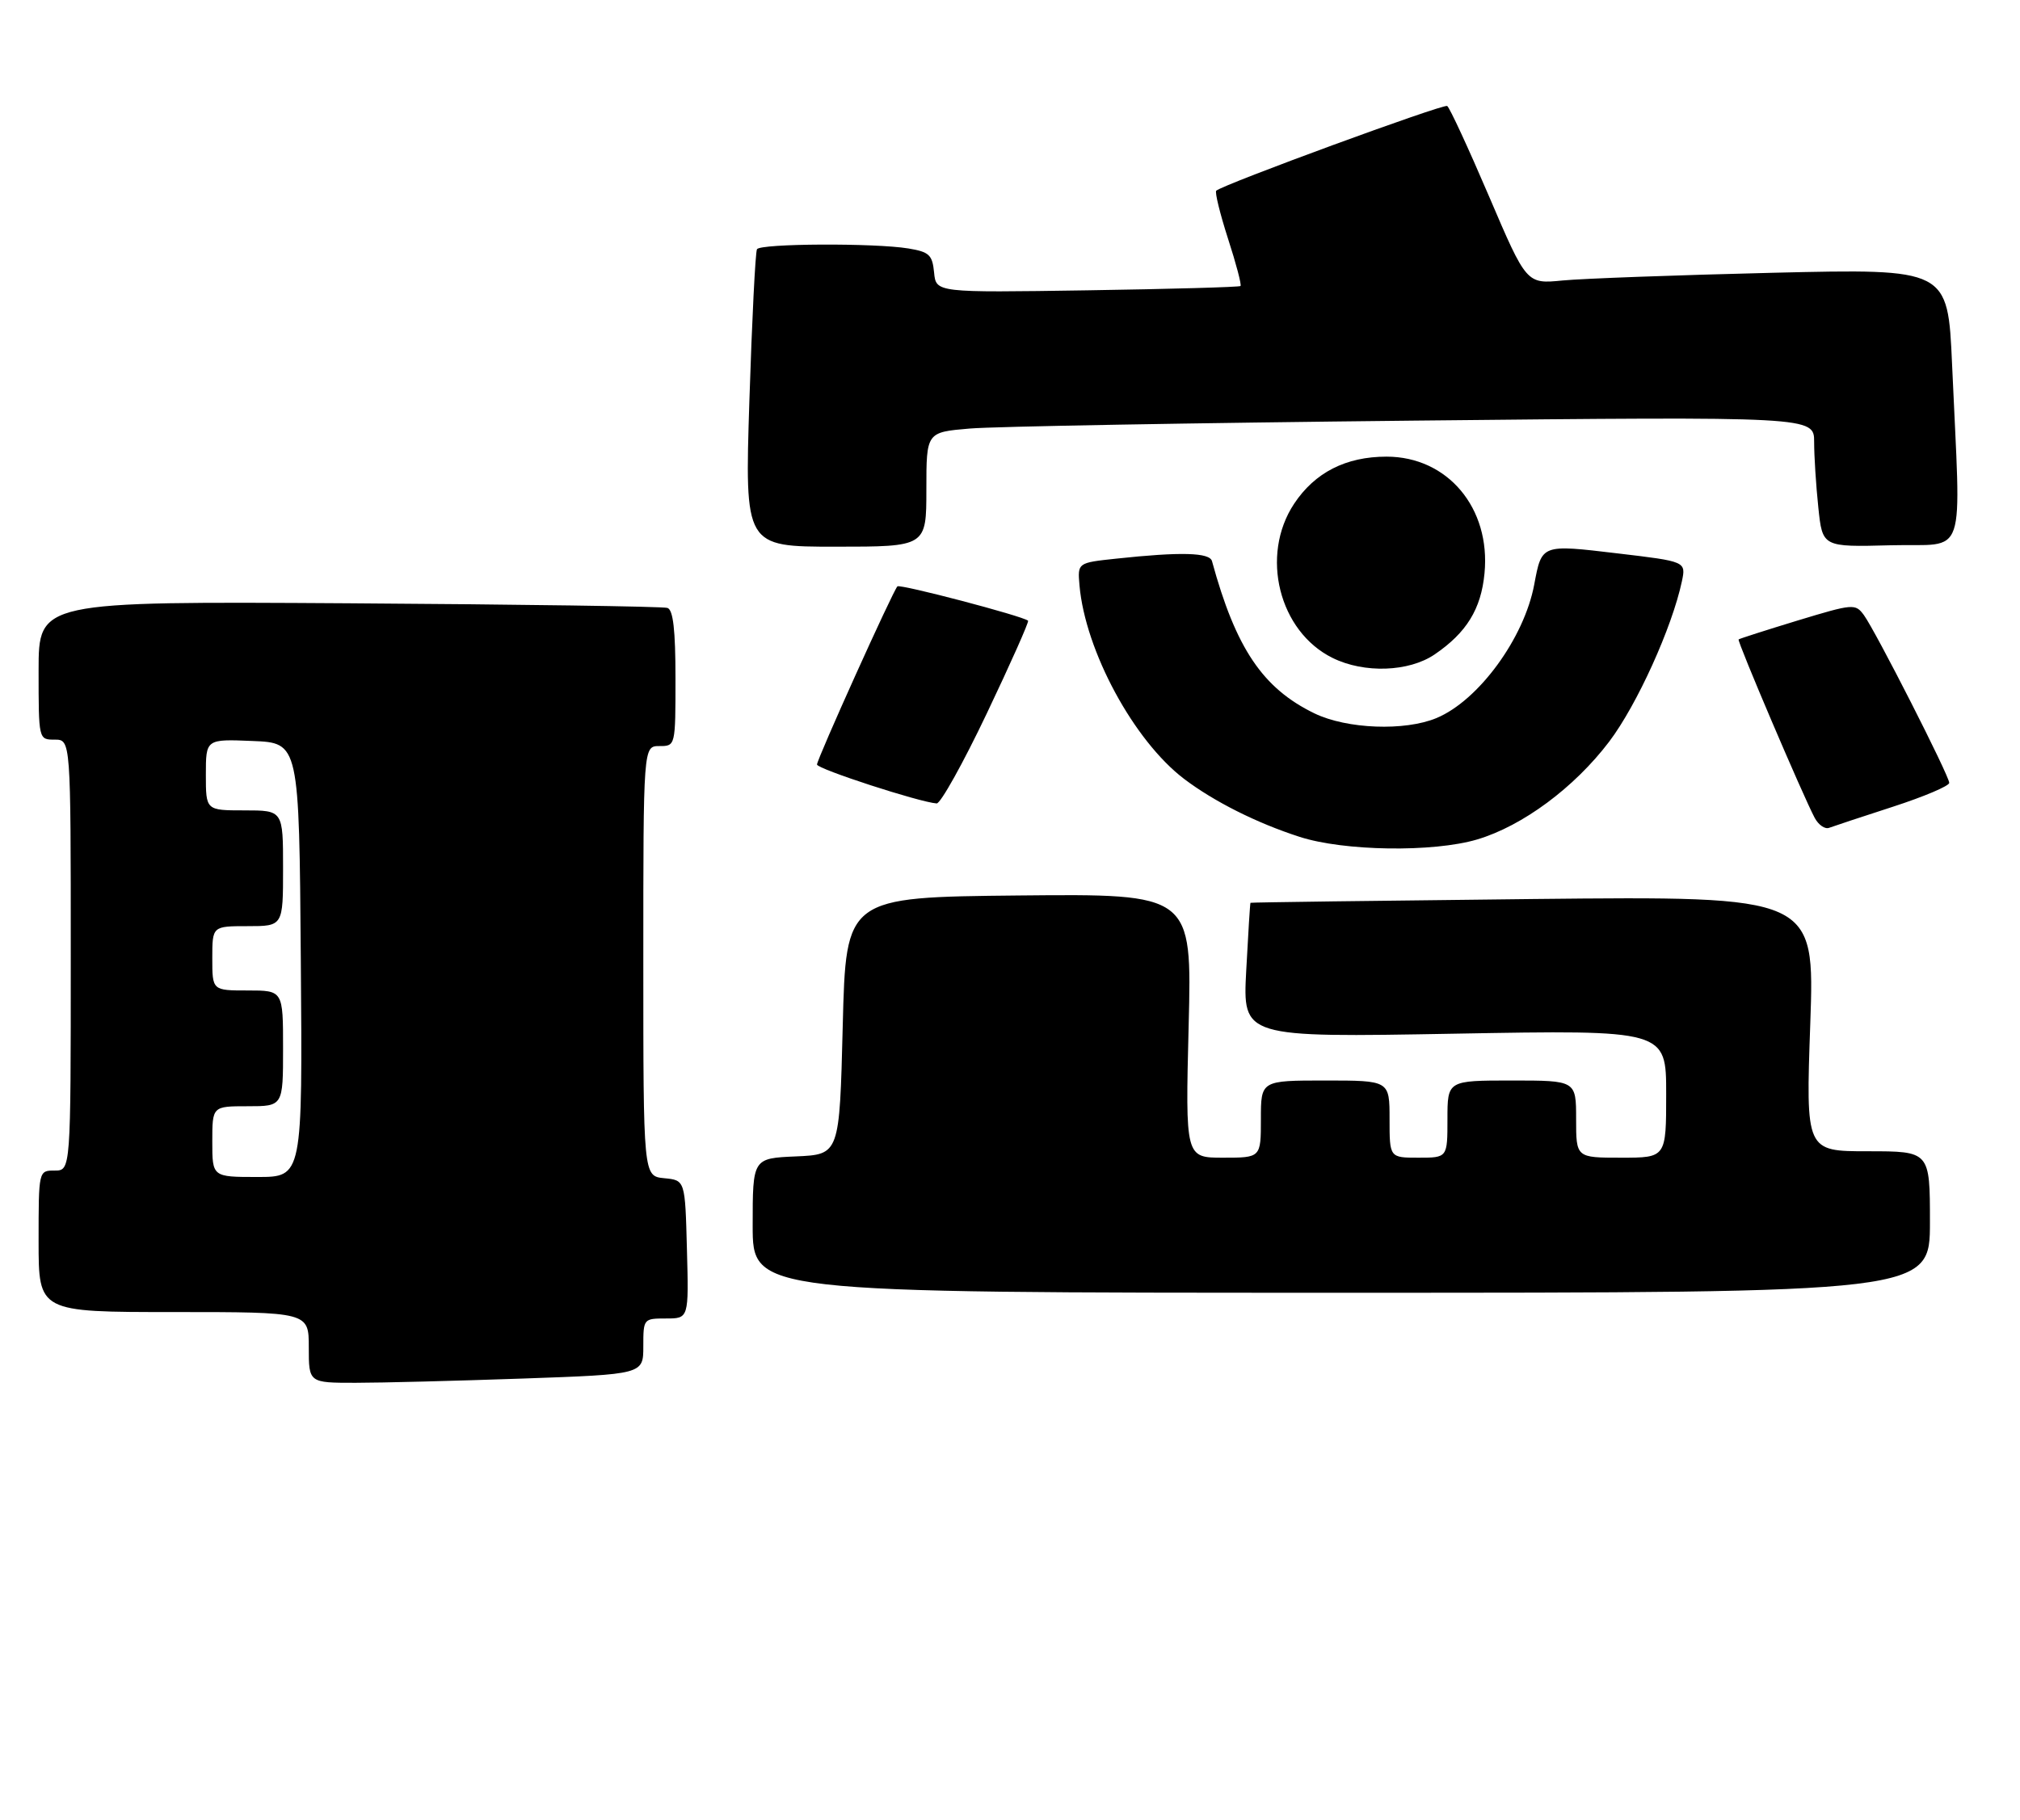 <?xml version="1.0" encoding="UTF-8" standalone="no"?>
<!DOCTYPE svg PUBLIC "-//W3C//DTD SVG 1.1//EN" "http://www.w3.org/Graphics/SVG/1.1/DTD/svg11.dtd" >
<svg xmlns="http://www.w3.org/2000/svg" xmlns:xlink="http://www.w3.org/1999/xlink" version="1.1" viewBox="0 0 314 283">
 <g >
 <path fill="currentColor"
d=" M 81.25 214.34 C 100.00 213.68 100.00 213.68 100.00 209.34 C 100.00 205.04 100.03 205.00 103.53 205.00 C 107.07 205.00 107.07 205.00 106.78 194.25 C 106.50 183.50 106.50 183.50 103.25 183.19 C 100.00 182.87 100.00 182.87 100.00 149.44 C 100.00 116.00 100.00 116.00 102.50 116.00 C 105.00 116.00 105.00 116.00 105.00 105.47 C 105.00 97.93 104.64 94.82 103.75 94.52 C 103.06 94.29 80.79 93.97 54.25 93.80 C 6.00 93.50 6.00 93.50 6.00 104.25 C 6.00 115.00 6.00 115.00 8.50 115.00 C 11.00 115.00 11.00 115.00 11.00 148.50 C 11.00 182.00 11.00 182.00 8.50 182.00 C 6.00 182.00 6.00 182.00 6.00 193.00 C 6.00 204.00 6.00 204.00 27.00 204.00 C 48.00 204.00 48.00 204.00 48.00 209.50 C 48.00 215.00 48.00 215.00 55.25 215.00 C 59.24 215.00 70.94 214.70 81.25 214.34 Z  M 300.00 190.00 C 300.00 179.00 300.00 179.00 290.35 179.00 C 280.70 179.00 280.70 179.00 281.40 159.16 C 282.09 139.33 282.09 139.33 238.30 139.78 C 214.21 140.04 194.45 140.30 194.38 140.37 C 194.32 140.44 194.02 145.18 193.72 150.91 C 193.17 161.31 193.17 161.31 226.09 160.72 C 259.00 160.13 259.00 160.13 259.00 170.07 C 259.00 180.00 259.00 180.00 252.00 180.00 C 245.00 180.00 245.00 180.00 245.00 174.00 C 245.00 168.00 245.00 168.00 235.00 168.00 C 225.00 168.00 225.00 168.00 225.00 174.00 C 225.00 180.00 225.00 180.00 220.50 180.00 C 216.00 180.00 216.00 180.00 216.00 174.00 C 216.00 168.00 216.00 168.00 206.00 168.00 C 196.00 168.00 196.00 168.00 196.00 174.00 C 196.00 180.00 196.00 180.00 190.13 180.00 C 184.26 180.00 184.26 180.00 184.77 159.48 C 185.29 138.97 185.29 138.97 158.39 139.23 C 131.50 139.50 131.50 139.50 131.00 159.50 C 130.50 179.50 130.50 179.50 123.75 179.80 C 117.00 180.09 117.00 180.09 117.00 190.55 C 117.00 201.00 117.00 201.00 208.50 201.00 C 300.00 201.00 300.00 201.00 300.00 190.00 Z  M 229.62 130.52 C 236.68 128.42 244.73 122.45 250.15 115.30 C 254.47 109.58 259.91 97.58 261.44 90.40 C 262.09 87.30 262.09 87.30 251.43 86.04 C 239.58 84.63 239.67 84.60 238.49 90.88 C 236.93 99.22 229.84 108.91 223.31 111.64 C 218.38 113.70 209.38 113.36 204.33 110.92 C 196.28 107.02 192.10 100.80 188.40 87.25 C 188.04 85.90 183.57 85.78 173.50 86.86 C 167.50 87.50 167.50 87.50 167.80 91.00 C 168.69 101.18 176.24 115.16 184.07 121.11 C 188.70 124.62 195.36 127.97 202.00 130.11 C 208.90 132.35 222.78 132.55 229.62 130.52 Z  M 294.25 125.43 C 299.06 123.87 303.00 122.20 303.00 121.72 C 303.00 120.62 291.56 98.14 289.73 95.63 C 288.40 93.83 288.08 93.86 279.43 96.48 C 274.52 97.98 270.39 99.30 270.26 99.42 C 270.00 99.67 280.31 123.84 282.09 127.17 C 282.68 128.26 283.68 128.96 284.33 128.71 C 284.97 128.47 289.44 126.99 294.25 125.43 Z  M 153.41 110.89 C 157.10 103.14 159.98 96.66 159.81 96.51 C 159.02 95.79 139.90 90.77 139.50 91.17 C 138.80 91.87 127.00 118.02 127.00 118.87 C 127.00 119.55 142.92 124.73 145.60 124.92 C 146.20 124.96 149.72 118.65 153.41 110.89 Z  M 223.01 101.75 C 227.97 98.37 230.23 94.70 230.76 89.14 C 231.74 78.99 225.03 71.00 215.53 71.00 C 209.21 71.00 204.39 73.46 201.16 78.33 C 195.85 86.36 198.80 98.19 207.15 102.30 C 212.05 104.72 219.00 104.48 223.01 101.75 Z  M 144.00 76.10 C 144.00 67.20 144.00 67.20 150.75 66.63 C 154.46 66.31 185.51 65.76 219.75 65.40 C 282.00 64.76 282.00 64.76 282.00 68.73 C 282.00 70.92 282.29 75.49 282.65 78.89 C 283.29 85.06 283.29 85.06 293.90 84.78 C 305.97 84.46 304.81 87.86 303.44 56.63 C 302.78 41.77 302.78 41.77 275.64 42.41 C 260.71 42.77 245.98 43.31 242.89 43.61 C 237.29 44.16 237.29 44.16 231.46 30.52 C 228.25 23.02 225.33 16.70 224.96 16.48 C 224.37 16.11 190.13 28.67 189.06 29.65 C 188.82 29.87 189.64 33.22 190.89 37.11 C 192.15 40.99 193.02 44.30 192.83 44.47 C 192.65 44.64 181.93 44.94 169.00 45.14 C 145.50 45.50 145.50 45.50 145.20 42.37 C 144.93 39.62 144.45 39.17 141.20 38.63 C 135.95 37.77 118.21 37.85 117.67 38.75 C 117.42 39.16 116.89 49.74 116.49 62.25 C 115.76 85.00 115.76 85.00 129.88 85.00 C 144.00 85.00 144.00 85.00 144.00 76.10 Z  M 33.00 177.50 C 33.00 172.00 33.00 172.00 38.50 172.00 C 44.00 172.00 44.00 172.00 44.00 163.00 C 44.00 154.00 44.00 154.00 38.50 154.00 C 33.00 154.00 33.00 154.00 33.00 149.00 C 33.00 144.00 33.00 144.00 38.50 144.00 C 44.00 144.00 44.00 144.00 44.00 135.00 C 44.00 126.00 44.00 126.00 38.00 126.00 C 32.00 126.00 32.00 126.00 32.00 120.46 C 32.00 114.91 32.00 114.91 39.25 115.21 C 46.50 115.50 46.50 115.50 46.76 149.25 C 47.03 183.00 47.03 183.00 40.01 183.00 C 33.00 183.00 33.00 183.00 33.00 177.50 Z "/>
</g>
</svg>
